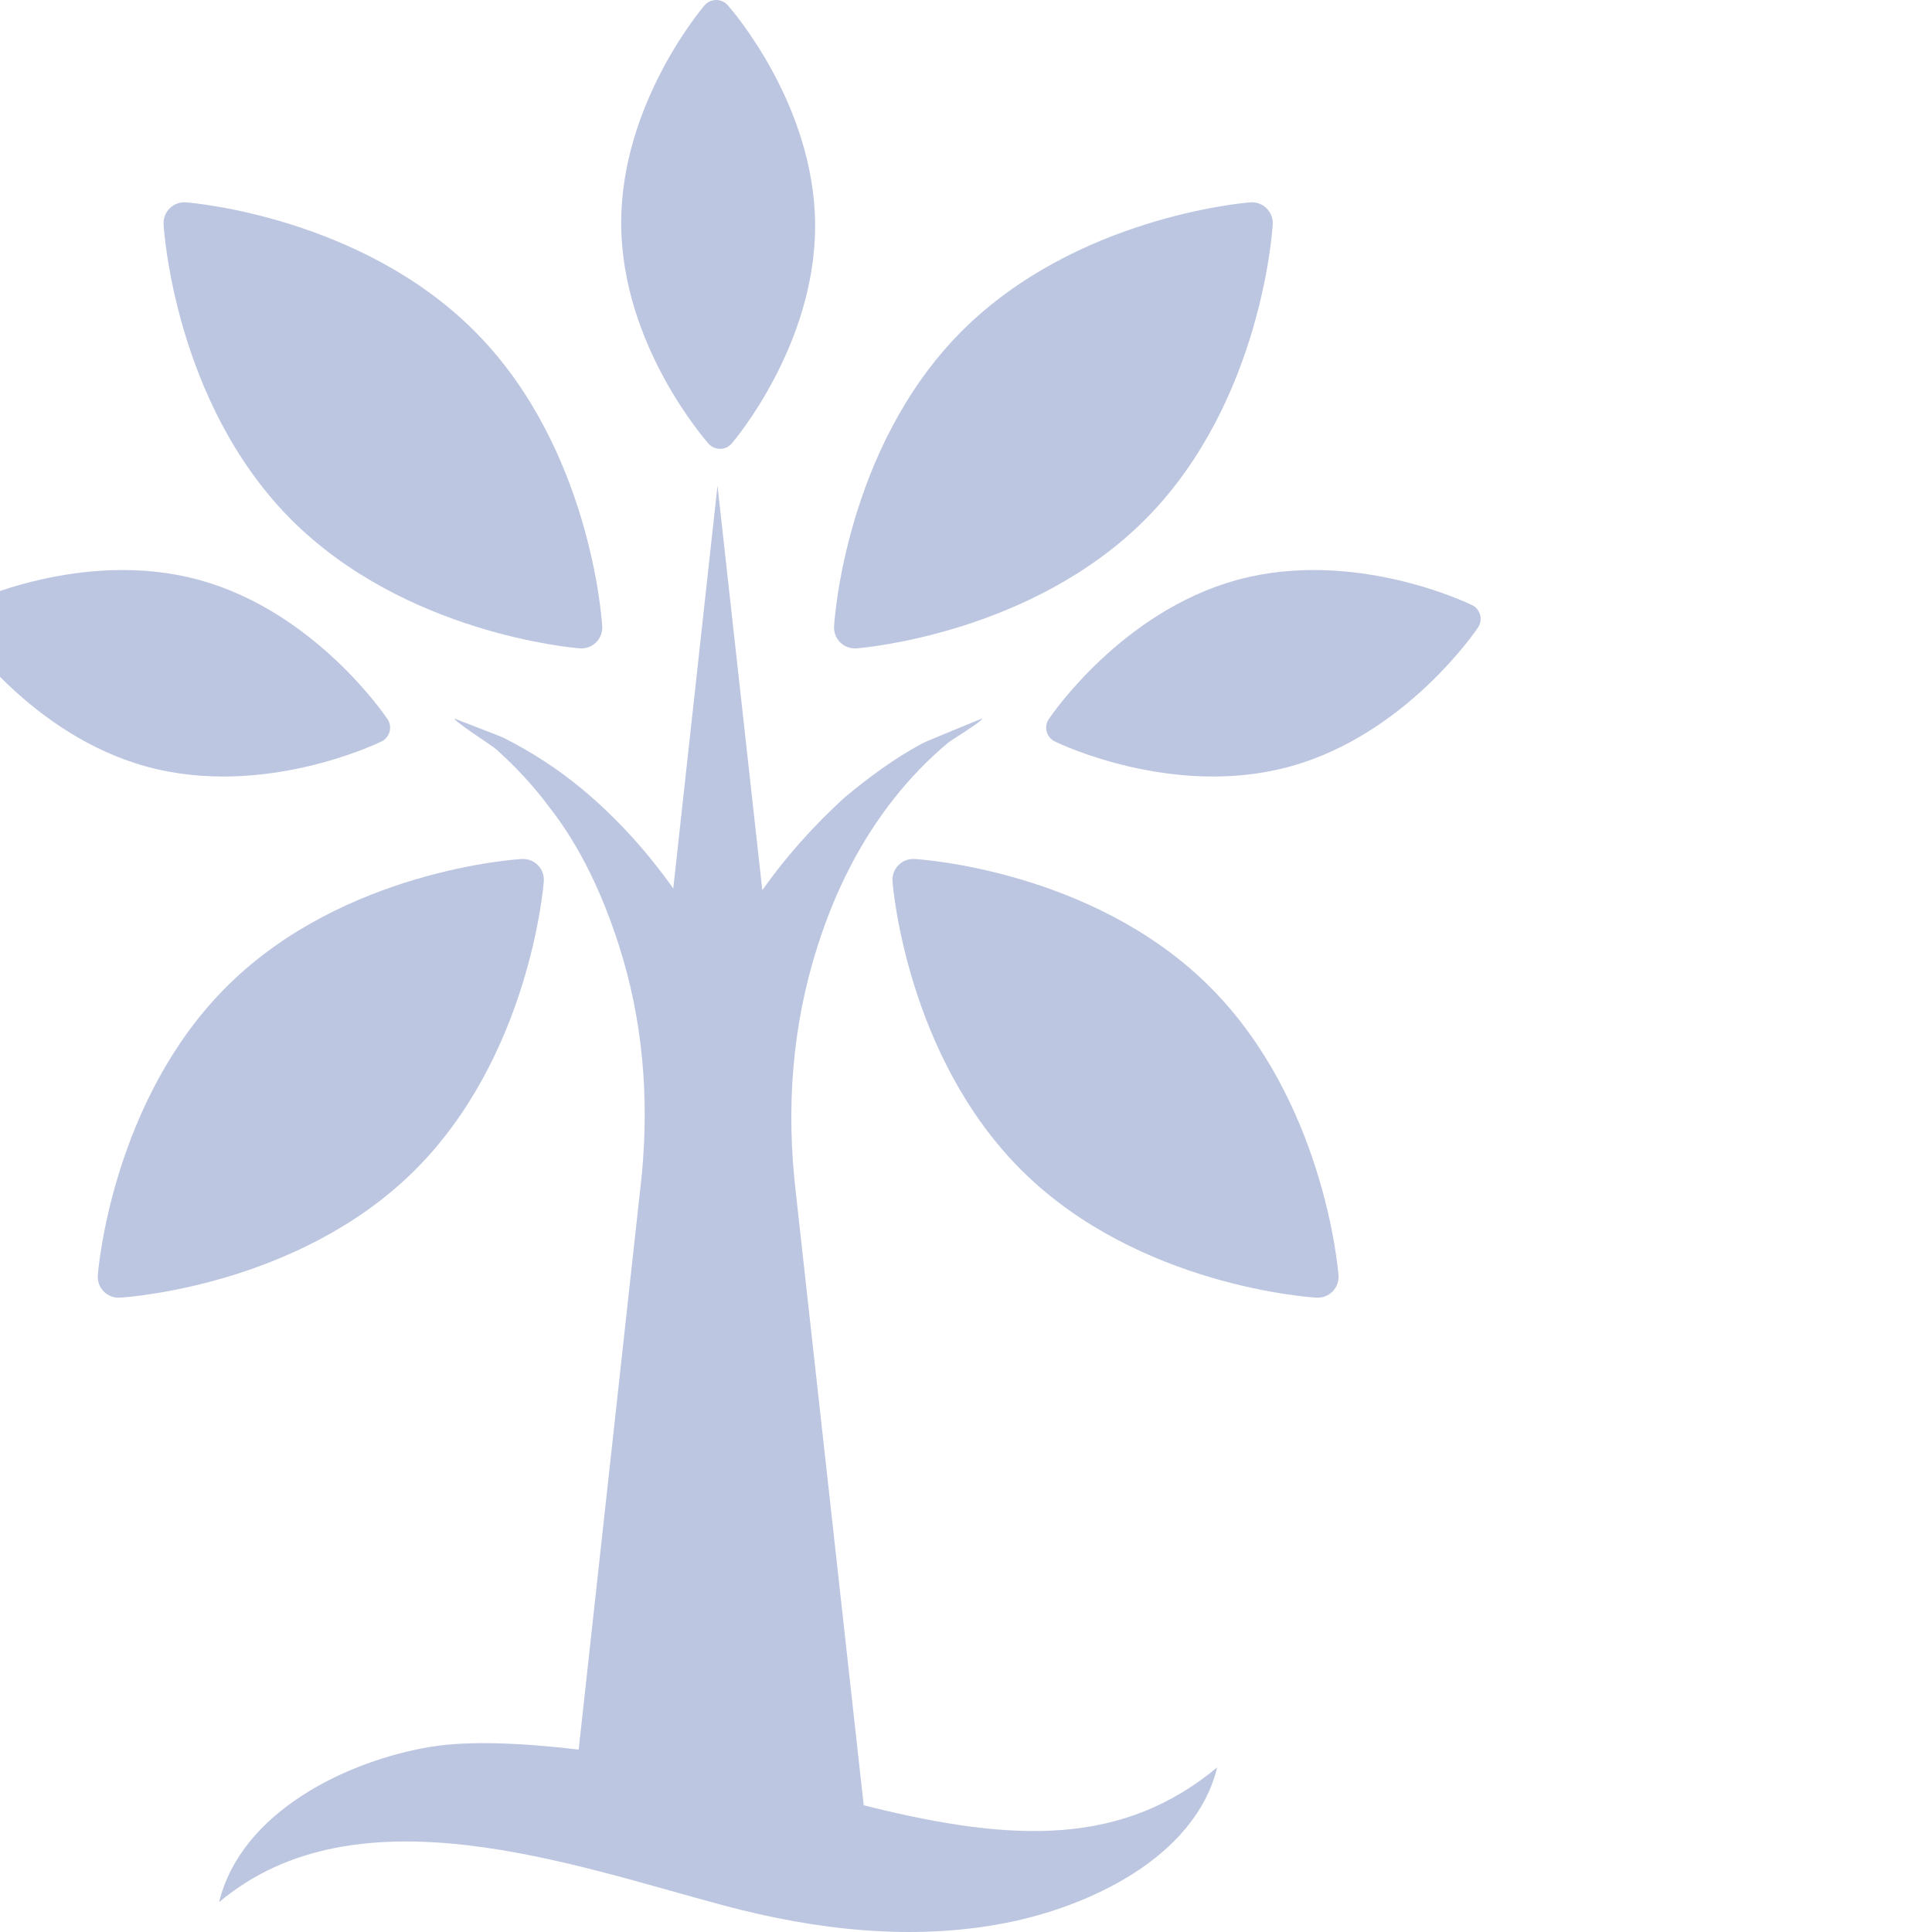 <svg fill="rgba(123,142,195,0.5)" height="60px" width="60px" version="1.1" id="Capa_1" xmlns="http://www.w3.org/2000/svg" xmlns:xlink="http://www.w3.org/1999/xlink" viewBox="50 0 389.752 389.752" xml:space="preserve"><g id="SVGRepo_bgCarrier" stroke-width="0"></g><g id="SVGRepo_tracerCarrier" stroke-linecap="round" stroke-linejoin="round"></g><g id="SVGRepo_iconCarrier"> <g> <g> <path d="M192.125,1.087c-0.687,0.803-16.811,19.932-16.811,43.878l0.002,0.489c0.224,24.176,16.915,43.251,17.625,44.051 c0.596,0.671,1.453,1.051,2.35,1.043c0.897-0.008,1.747-0.404,2.33-1.086c0.687-0.803,16.815-19.929,16.817-43.879l-0.002-0.489 c-0.229-24.175-16.921-43.25-17.631-44.05c-0.597-0.672-1.453-1.052-2.351-1.044C193.558,0.009,192.708,0.405,192.125,1.087z"></path> <g> <path d="M41.579,126.583c0.588,0.877,14.674,21.554,37.737,27.996l0.472,0.13c23.345,6.289,46.208-4.654,47.168-5.123 c0.807-0.393,1.403-1.116,1.637-1.982c0.234-0.866,0.081-1.791-0.419-2.536c-0.588-0.877-14.669-21.558-37.736-28.003 l-0.472-0.13c-23.345-6.283-46.208,4.66-47.169,5.129c-0.808,0.393-1.404,1.116-1.638,1.983 C40.926,124.912,41.079,125.838,41.579,126.583z"></path> <path d="M348.173,126.583c-0.588,0.877-14.674,21.554-37.737,27.996l-0.472,0.13c-23.345,6.289-46.208-4.654-47.168-5.123 c-0.807-0.393-1.403-1.116-1.637-1.982c-0.234-0.866-0.081-1.791,0.419-2.536c0.588-0.877,14.669-21.558,37.736-28.003 l0.472-0.13c23.345-6.283,46.208,4.66,47.169,5.129c0.808,0.393,1.404,1.116,1.638,1.983 C348.826,124.912,348.673,125.838,348.173,126.583z"></path> </g> <g> <path d="M302.227,40.822c-1.428,0.111-35.218,2.992-58.169,25.944l-0.468,0.471c-22.958,23.386-25.243,57.667-25.328,59.114 c-0.073,1.215,0.384,2.399,1.252,3.252c0.868,0.853,2.062,1.287,3.274,1.193c1.427-0.112,35.218-2.984,58.177-25.939l0.466-0.47 c22.952-23.392,25.237-57.673,25.323-59.12c0.072-1.216-0.385-2.401-1.253-3.254C304.634,41.163,303.439,40.728,302.227,40.822z"></path> <path d="M87.525,40.822c1.428,0.111,35.218,2.992,58.169,25.944l0.468,0.471c22.958,23.386,25.243,57.667,25.328,59.114 c0.073,1.215-0.384,2.399-1.252,3.252c-0.868,0.853-2.062,1.287-3.274,1.193c-1.427-0.112-35.219-2.984-58.177-25.939 l-0.466-0.47c-22.952-23.392-25.237-57.673-25.323-59.12c-0.072-1.216,0.385-2.401,1.253-3.254 C85.118,41.163,86.313,40.728,87.525,40.822z"></path> </g> <g> <g> <path d="M69.73,257.254c0.111-1.429,2.992-35.218,25.944-58.169l0.471-0.468c23.386-22.958,57.667-25.243,59.114-25.328 c1.215-0.073,2.4,0.384,3.252,1.252c0.853,0.867,1.287,2.062,1.193,3.275c-0.112,1.427-2.984,35.219-25.939,58.177l-0.47,0.466 c-23.392,22.952-57.673,25.237-59.12,25.323c-1.216,0.072-2.401-0.385-3.254-1.253C70.071,259.661,69.636,258.465,69.73,257.254 z"></path> </g> <g> <path d="M320.022,257.254c-0.111-1.429-2.992-35.218-25.944-58.169l-0.471-0.468c-23.386-22.958-57.667-25.243-59.114-25.328 c-1.215-0.073-2.399,0.384-3.252,1.252c-0.852,0.867-1.287,2.062-1.193,3.275c0.112,1.427,2.984,35.219,25.939,58.177 l0.47,0.466c23.392,22.952,57.673,25.237,59.12,25.323c1.216,0.072,2.401-0.385,3.254-1.253 C319.681,259.661,320.116,258.465,320.022,257.254z"></path> </g> </g> </g> <path d="M225.46,364.491c0,0-0.431-0.114-1.221-0.317l-13.693-123.585c-2.003-17.073-0.768-33.674,4.437-49.888 c3.458-10.774,8.466-20.948,15.542-29.824c3.206-4.021,6.801-7.768,10.76-11.053c0.798-0.662,6.862-4.275,6.862-4.893 c0,0.018-11.134,4.528-12.029,5.007c-5.668,3.033-10.762,6.814-15.696,10.908c-6.253,5.702-11.791,11.886-16.638,18.72 l-9.039-81.582l-8.925,81.248c-5.262-7.409-11.309-14.142-18.33-20c-4.856-4.053-10.204-7.503-15.837-10.368 c-0.829-0.414-9.965-3.841-9.965-3.933c0,0.678,7.504,5.417,8.424,6.232c3.862,3.475,7.439,7.281,10.54,11.456 c6.527,8.261,11.002,18.118,14.2,28.082c4.827,15.038,6.107,30.481,4.629,46.231l-12.745,116.02 c-11.338-1.341-22.081-1.836-29.826-0.563c-16.778,2.76-38.274,13.066-42.713,31.343c27.802-23.405,71.125-7.518,101.88,0.685 c18.406,4.909,37.915,7.203,56.767,3.513c16.701-3.251,38.23-13.139,42.709-31.394C276.579,372.306,254.843,371.766,225.46,364.491 z"></path> </g> </g></svg>